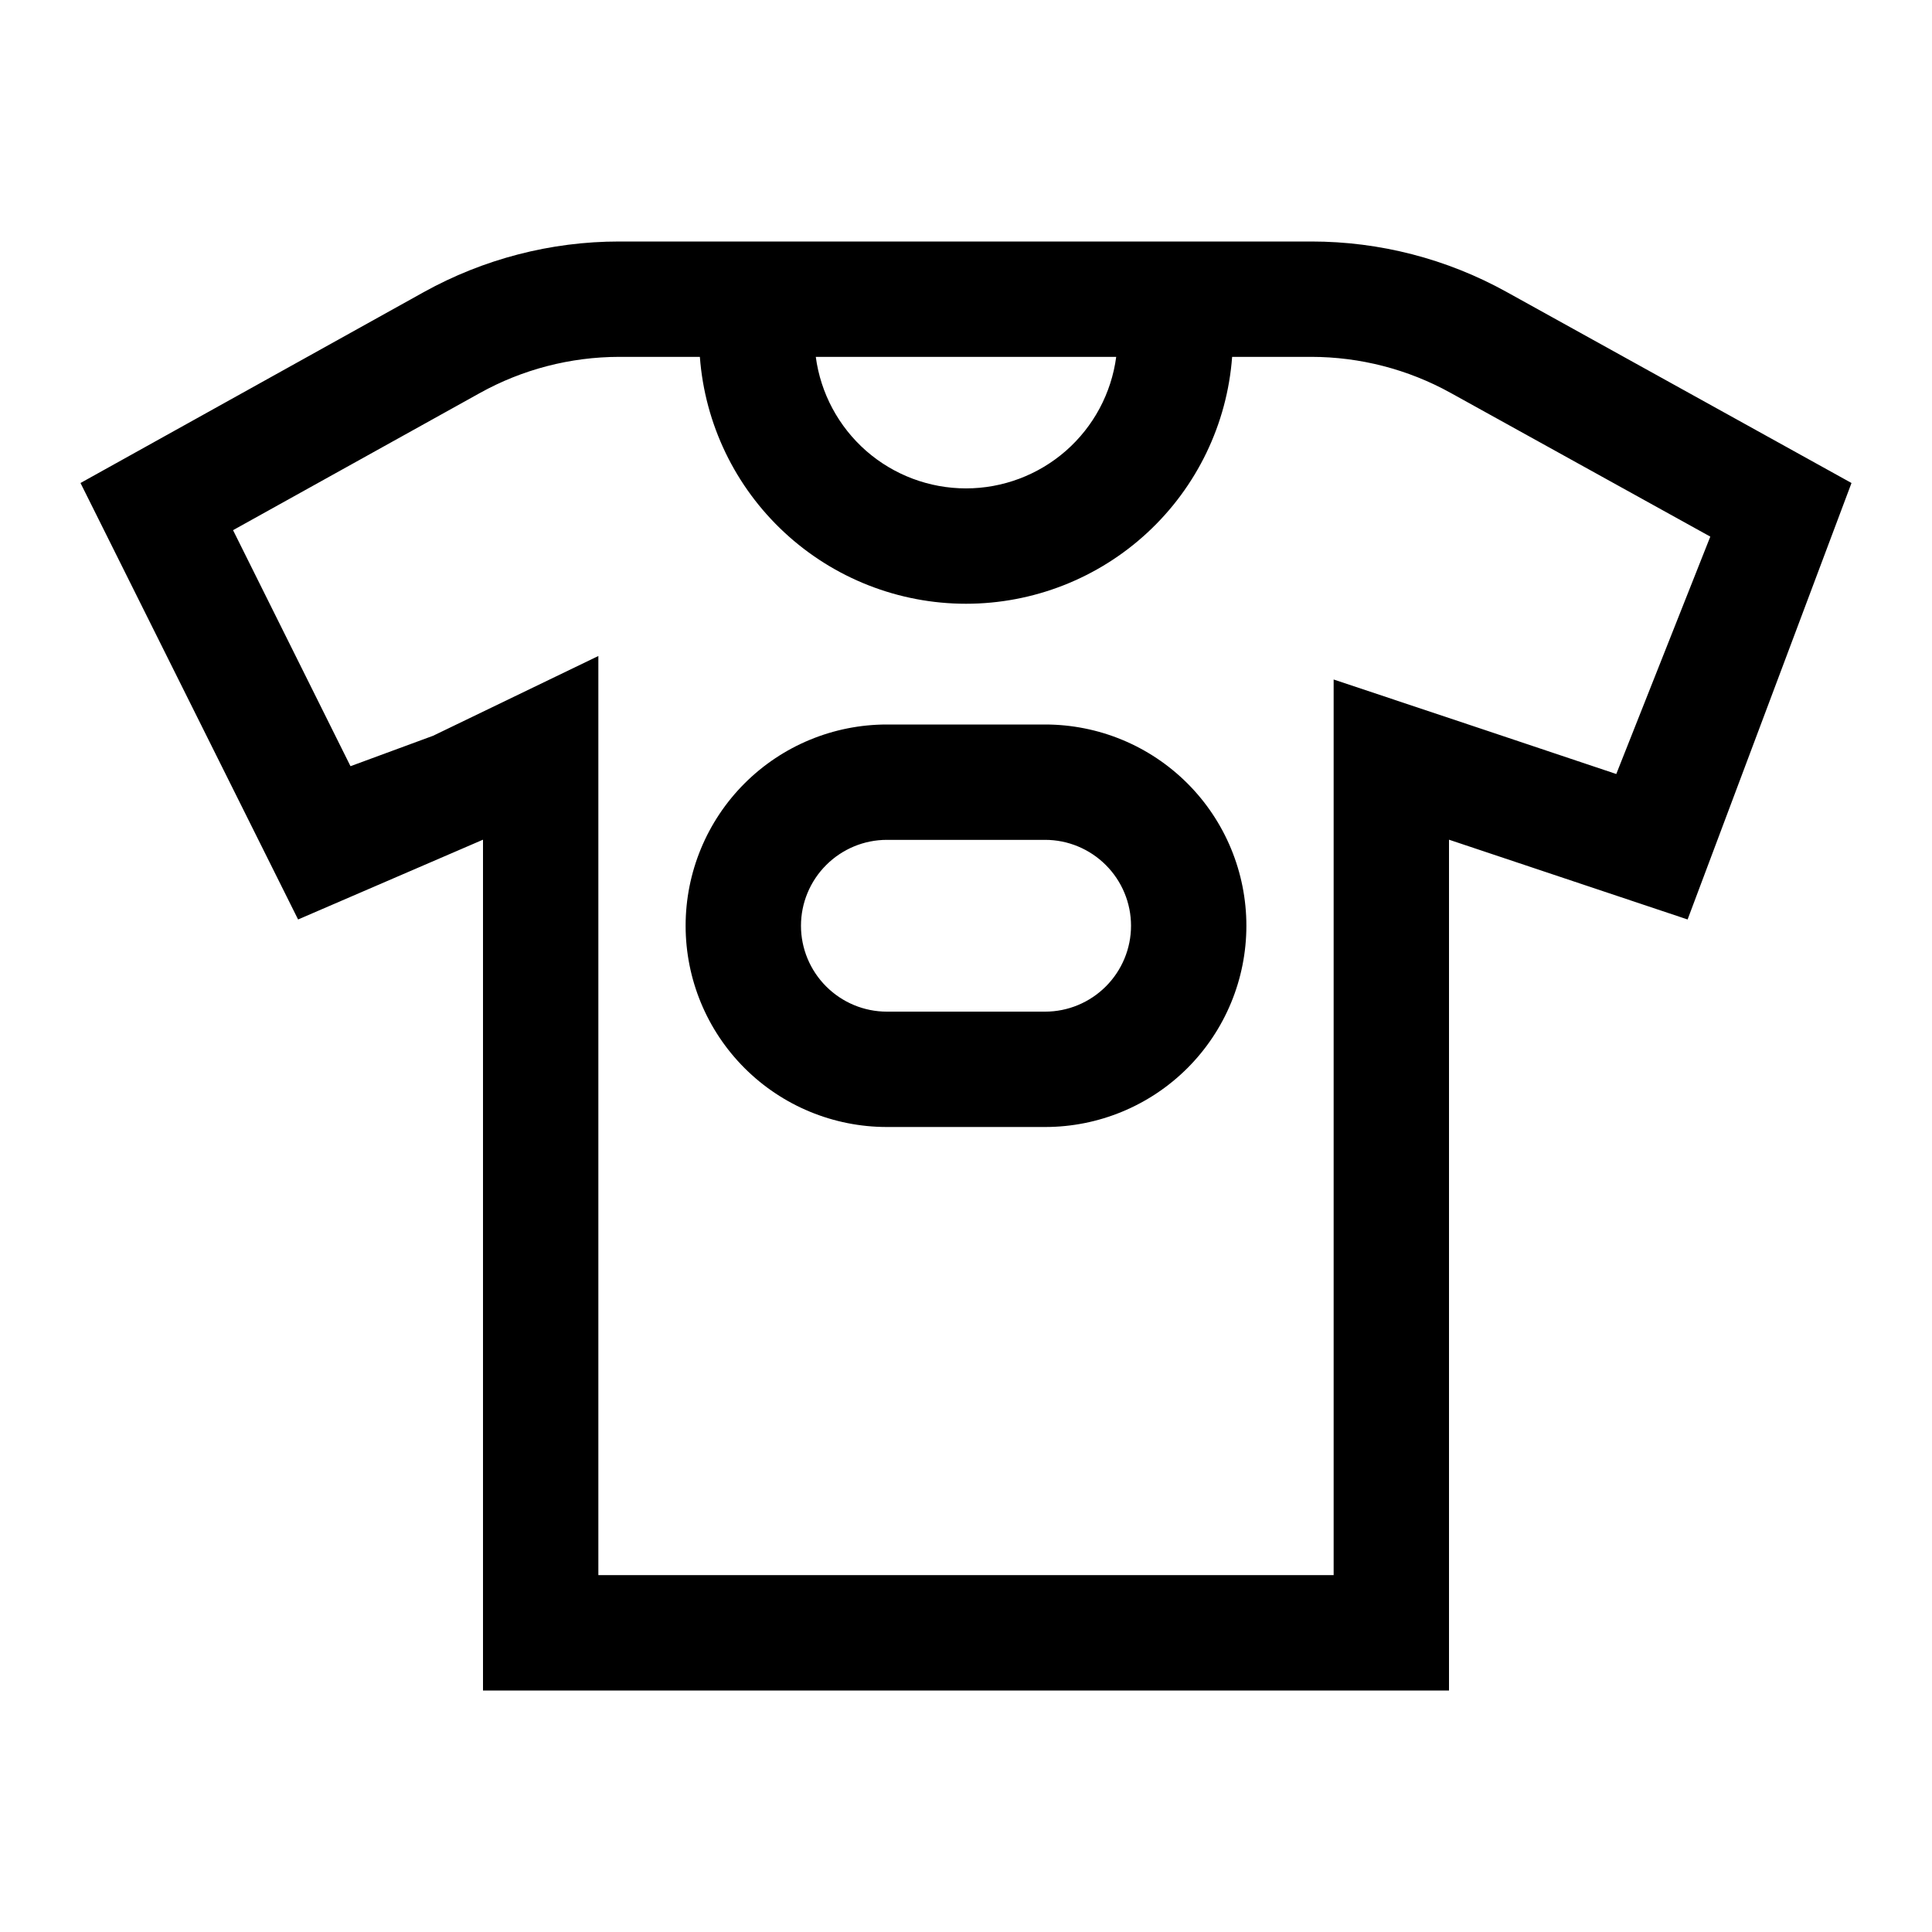 <svg width="24" height="24" viewBox="0 0 24 24" fill="none" xmlns="http://www.w3.org/2000/svg">
<path d="M18.714 3.626C17.972 3.215 17.139 3 16.291 3H7.692C6.842 3 6.006 3.217 5.262 3.63L1 6L3.703 11.422L6 10.431V21H18V10.431L20.964 11.422L23 6L18.714 3.626ZM13.866 4.433C13.806 4.885 13.584 5.3 13.24 5.601C12.897 5.901 12.456 6.067 12 6.067C11.544 6.067 11.103 5.901 10.76 5.601C10.417 5.3 10.194 4.885 10.134 4.433H13.866ZM20.078 9.615L18.454 9.071L16.567 8.441V19.567H7.433V8.149L5.38 9.14L4.354 9.518L2.895 6.586L5.96 4.883C6.49 4.588 7.086 4.434 7.693 4.433H8.694C8.756 5.267 9.132 6.047 9.745 6.615C10.358 7.184 11.164 7.5 12 7.5C12.836 7.5 13.642 7.184 14.255 6.615C14.868 6.047 15.244 5.267 15.306 4.433H16.291C16.895 4.434 17.49 4.587 18.019 4.88L21.246 6.666L20.078 9.615ZM12.983 9H11.017C10.354 9 9.718 9.263 9.249 9.732C8.78 10.201 8.517 10.837 8.517 11.5C8.517 12.163 8.78 12.799 9.249 13.268C9.718 13.737 10.354 14 11.017 14H12.983C13.646 14 14.282 13.737 14.751 13.268C15.22 12.799 15.483 12.163 15.483 11.5C15.483 10.837 15.22 10.201 14.751 9.732C14.282 9.263 13.646 9 12.983 9ZM12.983 12.567H11.017C10.734 12.567 10.463 12.454 10.263 12.254C10.063 12.054 9.95 11.783 9.95 11.5C9.95 11.217 10.063 10.946 10.263 10.746C10.463 10.546 10.734 10.433 11.017 10.433H12.983C13.266 10.433 13.537 10.546 13.737 10.746C13.937 10.946 14.05 11.217 14.05 11.5C14.05 11.783 13.937 12.054 13.737 12.254C13.537 12.454 13.266 12.567 12.983 12.567Z" fill="black"/>
</svg>
